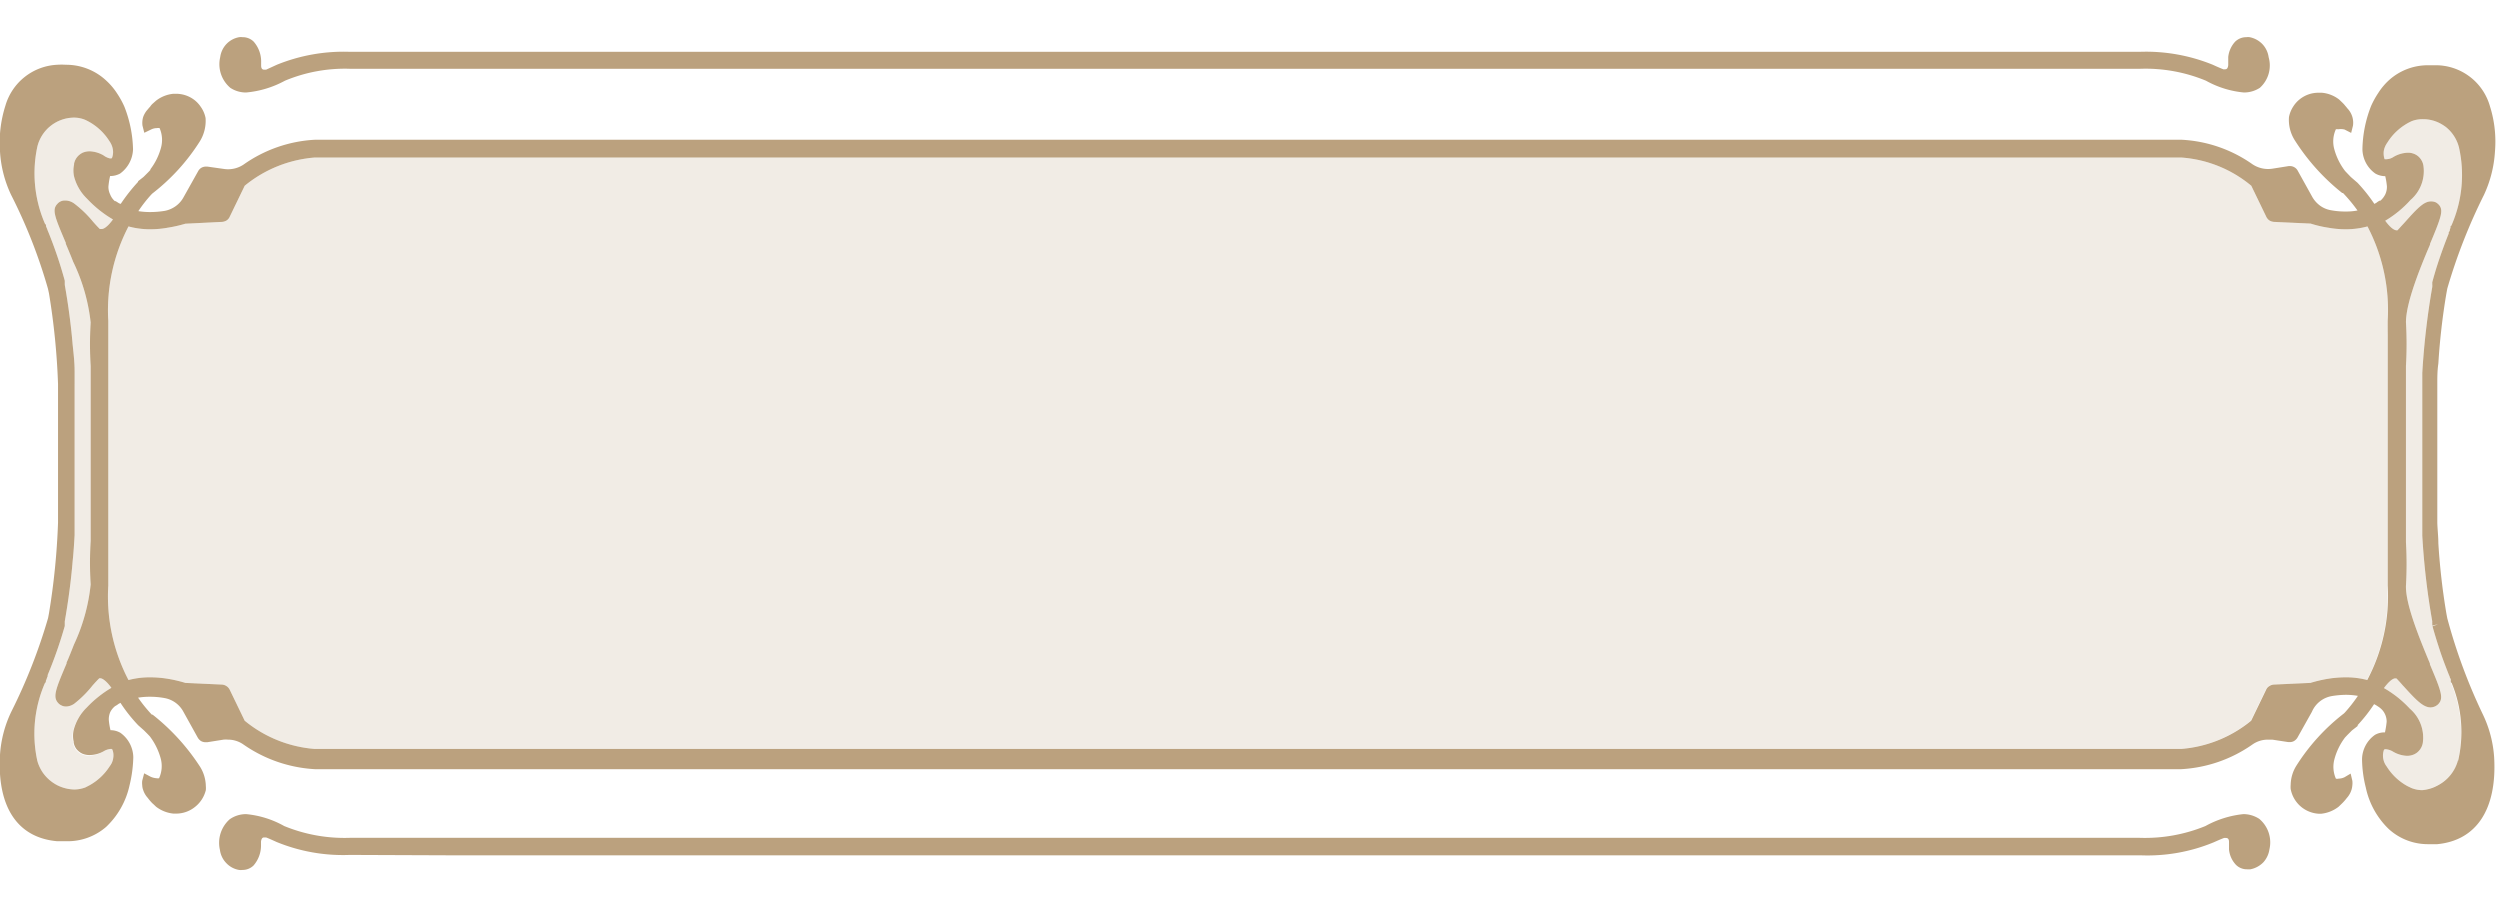 <svg id="Layer_1" data-name="Layer 1" xmlns="http://www.w3.org/2000/svg" viewBox="0 0 193 70"><defs><style>.cls-1,.cls-2{fill:#bba17e;}.cls-2{opacity:0.2;}</style></defs><path class="cls-1" d="M175.2,65.57a1.89,1.89,0,0,1-.47,1,1.91,1.91,0,0,1-1,.54l-.25,0a1.2,1.2,0,0,1-.86-.34,2,2,0,0,1-.54-1.19h0V65c0-.31-.17-.31-.26-.31h-.12c-.25.09-.51.21-.81.34a13.37,13.37,0,0,1-5.65,1c-2.16,0-4.29,0-6.43,0s-4.3,0-6.46,0h-1.83c-1.95,0-.51,0-2.46,0h-.91q-2.91,0-5.82,0H34.65L27,66a13.52,13.52,0,0,1-5.65-1c-.31-.14-.57-.26-.81-.35h-.13c-.09,0-.21,0-.26.31v.24a2.36,2.36,0,0,1-.58,1.62,1.22,1.22,0,0,1-.85.34,1.15,1.15,0,0,1-.26,0,1.75,1.75,0,0,1-1-.54,1.78,1.78,0,0,1-.48-1,2.43,2.43,0,0,1,.75-2.37A2.2,2.2,0,0,1,19,62.85a7.39,7.39,0,0,1,2.94.92,12.25,12.25,0,0,0,5.07.91c2.15,0,5.48,0,7.62,0s32.77,0,47.53,0h59.11c2.09,0,4.18,0,6.27,0s.82,0,2.91,0h8.33c2.13,0,4.27,0,6.39,0a12.32,12.32,0,0,0,5.09-.91,7.66,7.66,0,0,1,2.93-.92,2.25,2.25,0,0,1,1.23.37A2.37,2.37,0,0,1,175.2,65.57Z"/><path class="cls-1" d="M174.46,6.78a2.24,2.24,0,0,1-1.23.36,7.42,7.42,0,0,1-2.93-.91,12.2,12.2,0,0,0-5.09-.92l-6.39,0c-2.13,0-4.31,0-6.48,0h-1.85c-2.09,0-.82,0-2.91,0s-4.18,0-6.27,0H82.16c-14.76,0-45.42,0-47.53,0s-5.47,0-7.61,0A12,12,0,0,0,22,6.23,7.68,7.68,0,0,1,19,7.14a2.18,2.18,0,0,1-1.22-.36A2.39,2.39,0,0,1,17,4.41a1.83,1.83,0,0,1,.47-1,1.78,1.78,0,0,1,1-.54,1,1,0,0,1,.25,0,1.2,1.2,0,0,1,.86.34,2.33,2.33,0,0,1,.58,1.61v.24c0,.32.17.32.26.32h.12L21.37,5A13.69,13.69,0,0,1,27,4c2.14,0,5.48,0,7.61,0s32.76,0,47.52,0h59.12l5.82,0H148c1.95,0,.51,0,2.46,0h1.83c2.16,0,4.34,0,6.46,0s4.27,0,6.43,0a13.69,13.69,0,0,1,5.65,1c.3.14.56.25.81.35h.12c.09,0,.22,0,.26-.32V4.4h0a2.07,2.07,0,0,1,.54-1.19,1.24,1.24,0,0,1,.86-.34,1,1,0,0,1,.25,0,1.86,1.86,0,0,1,1,.55,1.83,1.83,0,0,1,.47,1A2.32,2.32,0,0,1,174.46,6.78Z"/><path class="cls-1" d="M188.93,47.73l-.07-.37a52,52,0,0,1-.62-5.42c0-.52-.06-1-.08-1.56V29.63c0-.52,0-1,.08-1.56a51.47,51.47,0,0,1,.62-5.41l.07-.38a42.77,42.77,0,0,1,2.83-7.23,9.2,9.2,0,0,0,.85-3.34,9.1,9.1,0,0,0-.39-3.52,4.35,4.35,0,0,0-4-3.15c-.23,0-.45,0-.66,0a4.47,4.47,0,0,0-3.12,1.14,4.9,4.9,0,0,0-.84,1,6.58,6.58,0,0,0-.55,1,9.52,9.52,0,0,0-.67,3.31v.05a2.34,2.34,0,0,0,1,1.86,1.54,1.54,0,0,0,.76.2,5.21,5.21,0,0,1,.13.79,1.37,1.37,0,0,1-.12.6,1.55,1.55,0,0,1-.38.5l-.06,0a1.45,1.45,0,0,0-.26.17l-.15.08A12.61,12.61,0,0,0,182,14.11l0,0-.43-.37-.1-.09-.26-.27-.17-.18,0,0a4.85,4.85,0,0,1-.83-1.67,2.26,2.26,0,0,1,.12-1.55.63.63,0,0,1,.19,0A1.2,1.2,0,0,1,181,10l.51.26.14-.56a1.59,1.59,0,0,0-.43-1.33c-.05-.06-.09-.12-.15-.18a2.25,2.25,0,0,0-.21-.24l-.27-.26h0a2.54,2.54,0,0,0-1.34-.53H179a2.29,2.29,0,0,0-1.48.52,2.22,2.22,0,0,0-.46.51,2.31,2.31,0,0,0-.35.84,2.93,2.93,0,0,0,.46,1.82,16.45,16.45,0,0,0,3.65,4.05l.06,0A12.23,12.23,0,0,1,182,16.25a4.77,4.77,0,0,1-.92.08,6.09,6.09,0,0,1-1.13-.1,2,2,0,0,1-.85-.36,2.16,2.16,0,0,1-.61-.7l-1.11-2a.65.65,0,0,0-.26-.26.68.68,0,0,0-.35-.09h-.07l-1.26.2a2.17,2.17,0,0,1-1.55-.34,10.42,10.42,0,0,0-5.44-1.89H24.29a10.49,10.49,0,0,0-5.48,1.91,2.15,2.15,0,0,1-1.54.34L16,12.86h-.1a.73.73,0,0,0-.35.09.69.69,0,0,0-.25.26l-1.12,2a2.06,2.06,0,0,1-.61.7,2.13,2.13,0,0,1-.86.37,7,7,0,0,1-1.12.09,5.49,5.49,0,0,1-.91-.07,10.58,10.58,0,0,1,1-1.28l.08-.08a15.65,15.65,0,0,0,3.65-4,3,3,0,0,0,.46-1.83,2.21,2.21,0,0,0-.37-.86,2.27,2.27,0,0,0-.44-.49,2.32,2.32,0,0,0-1.47-.52h-.21a2.59,2.59,0,0,0-1.33.53h0l-.26.23a1.21,1.21,0,0,0-.21.25,1.14,1.14,0,0,0-.15.17,1.73,1.73,0,0,0-.38.62A1.6,1.6,0,0,0,11,9.7l.14.55.52-.25a1,1,0,0,1,.45-.11.52.52,0,0,1,.21,0,2.27,2.27,0,0,1,.11,1.51,4.82,4.82,0,0,1-.82,1.67l0,.05-.18.19-.35.35-.42.33,0,.05a13.72,13.72,0,0,0-1.34,1.7L9.2,15.7l-.27-.17-.06,0A1.32,1.32,0,0,1,8.5,15a1.31,1.31,0,0,1-.13-.59,5.82,5.82,0,0,1,.13-.82,1.6,1.6,0,0,0,.77-.19,2.41,2.41,0,0,0,1-1.87v0a9.52,9.52,0,0,0-.67-3.3,6.58,6.58,0,0,0-.55-1,5,5,0,0,0-.84-1A4.53,4.53,0,0,0,5.08,5a4.87,4.87,0,0,0-.66,0,4.38,4.38,0,0,0-4,3.15A9.44,9.44,0,0,0,0,11.7a9.07,9.07,0,0,0,.86,3.35A40.38,40.38,0,0,1,3.7,22.28l.08.36a54.46,54.46,0,0,1,.7,7V40.35a54.31,54.31,0,0,1-.7,7l-.07.37A42.57,42.57,0,0,1,.88,54.93,9,9,0,0,0,0,58.27c-.23,4,1.33,6.39,4.39,6.67q.33,0,.66,0A4.53,4.53,0,0,0,8.2,63.83,6.23,6.23,0,0,0,10,60.63a10,10,0,0,0,.29-2.14v-.06a2.37,2.37,0,0,0-1-1.86,1.54,1.54,0,0,0-.76-.2,5.21,5.21,0,0,1-.13-.79A1.42,1.42,0,0,1,8.5,55a1.33,1.33,0,0,1,.39-.49l0,0a1.45,1.45,0,0,0,.26-.17l.15-.08a12,12,0,0,0,1.37,1.73l0,0,.36.32.09.08.27.27.18.19v0a5,5,0,0,1,.83,1.68,2.25,2.25,0,0,1-.12,1.55.58.58,0,0,1-.19,0,1.35,1.35,0,0,1-.45-.11l-.51-.27-.15.57a1.37,1.37,0,0,0,0,.35,1.15,1.15,0,0,0,.07.36,1.68,1.68,0,0,0,.36.62,3.62,3.62,0,0,0,.36.42l.07.06.21.2a2.62,2.62,0,0,0,1.34.53h.2a2.32,2.32,0,0,0,1.47-.52A2.37,2.37,0,0,0,15.89,61a1.71,1.71,0,0,0,0-.32,2.91,2.91,0,0,0-.46-1.51,16.58,16.58,0,0,0-3.65-4l-.06,0a11.23,11.23,0,0,1-1.06-1.31,5.49,5.49,0,0,1,.91-.07,6.17,6.17,0,0,1,1.13.1,2.06,2.06,0,0,1,1.46,1.06l1.11,2a.78.78,0,0,0,.25.26.73.73,0,0,0,.35.09H16l1.26-.2a2,2,0,0,1,.34,0,2.06,2.06,0,0,1,1.2.38,10.67,10.67,0,0,0,5.51,1.9H168.4a10.57,10.57,0,0,0,5.48-1.9,2.07,2.07,0,0,1,1.21-.38l.33,0,1.24.19h.1a.63.63,0,0,0,.35-.09.75.75,0,0,0,.25-.25l1.12-2A2.05,2.05,0,0,1,180,53.74a7,7,0,0,1,1.12-.1,5.59,5.59,0,0,1,.91.08,11.62,11.62,0,0,1-1,1.28l-.08.08a15.65,15.65,0,0,0-3.65,4,2.88,2.88,0,0,0-.46,1.51,1.71,1.71,0,0,0,0,.32A2.34,2.34,0,0,0,179,62.82h.2a2.63,2.63,0,0,0,1.34-.54h0l.26-.25a3.7,3.7,0,0,0,.37-.42,1.68,1.68,0,0,0,.36-.62,1.53,1.53,0,0,0,.07-.36,1.45,1.45,0,0,0,0-.36l-.13-.55L181,60a1.07,1.07,0,0,1-.46.11.39.39,0,0,1-.21,0,2.27,2.27,0,0,1-.11-1.51,4.82,4.82,0,0,1,.82-1.67l0,0,.18-.19.27-.27.08-.08.49-.38-.08,0a12.09,12.09,0,0,0,1.3-1.65l.15.08.23.15.09.07a1.29,1.29,0,0,1,.37.47,1.37,1.37,0,0,1,.13.59,7.37,7.37,0,0,1-.13.82,1.49,1.49,0,0,0-.77.19,2.35,2.35,0,0,0-1,1.86v.06a9.33,9.33,0,0,0,.29,2.15,6.23,6.23,0,0,0,1.77,3.2,4.47,4.47,0,0,0,3,1.17h.08c.22,0,.45,0,.67,0,3-.29,4.61-2.66,4.39-6.67a9,9,0,0,0-.87-3.34A42.77,42.77,0,0,1,188.93,47.73ZM6.69,54.63h0a3.71,3.71,0,0,0-1,1.72,2.06,2.06,0,0,0,0,.92.19.19,0,0,0,0,.07,1.16,1.16,0,0,0,.2.47,1.28,1.28,0,0,0,.46.37,1.4,1.4,0,0,0,.53.11A2.25,2.25,0,0,0,8,58l0,0a1.24,1.24,0,0,1,.52-.18h.1s0,0,.06.05a1.24,1.24,0,0,1,.06.66,1.28,1.28,0,0,1-.26.61A4.37,4.37,0,0,1,6.9,60.63l-.31.16a2.52,2.52,0,0,1-.86.16,3.12,3.12,0,0,1-1.27-.31,3.12,3.12,0,0,1-1-.79,3,3,0,0,1-.58-1.12,9.78,9.78,0,0,1,.59-6l.07-.07v-.1l.06-.14a.83.83,0,0,1,.08-.21l0-.1A33.45,33.45,0,0,0,5,48.33s0-.14,0-.16,0-.14,0-.2c.27-1.54.48-3.1.61-4.66.07-.65.11-1.31.15-2,0-.46,0-.77,0-1V29.63c0-.19,0-.52,0-1,0-.66-.08-1.32-.15-2-.13-1.56-.34-3.11-.61-4.64l0-.18L5,21.67a33.23,33.23,0,0,0-1.27-3.76,1,1,0,0,1-.06-.15l-.07-.18-.05-.12v-.11l-.07-.06a9.77,9.77,0,0,1-.59-6,2.94,2.94,0,0,1,2.8-2.21h0a2.27,2.27,0,0,1,.86.16,4.36,4.36,0,0,1,1.9,1.66,1.49,1.49,0,0,1,.26.62,1.24,1.24,0,0,1-.06.66.1.1,0,0,1-.06.05h-.1A1.29,1.29,0,0,1,8,12a2.3,2.3,0,0,0-1.09-.32,1.4,1.4,0,0,0-.53.11,1.26,1.26,0,0,0-.45.37,1.17,1.17,0,0,0-.21.47.19.19,0,0,0,0,.07,2.11,2.11,0,0,0,0,.93,3.64,3.64,0,0,0,1,1.71,8.81,8.81,0,0,0,2,1.6c-.27.38-.63.74-.87.74H7.71c-.15-.14-.34-.35-.55-.59A8.38,8.38,0,0,0,5.71,15.7a1.2,1.2,0,0,0-.61-.22H5a.71.71,0,0,0-.32.07.73.73,0,0,0-.26.2c-.42.45-.19,1,.66,3l0,.07c.18.43.38.9.57,1.39A14.37,14.37,0,0,1,7,24.9a26.75,26.75,0,0,0,0,3.35V41.77a26.73,26.73,0,0,0,0,3.35,14.45,14.45,0,0,1-1.29,4.64c-.19.48-.39,1-.57,1.39l0,.07c-.85,2-1.08,2.58-.65,3.05a.7.7,0,0,0,.26.19.68.68,0,0,0,.31.08h.09a1.17,1.17,0,0,0,.59-.22A8.38,8.38,0,0,0,7.16,52.9l0,0c.19-.21.37-.41.51-.54h.06c.24,0,.6.36.87.74A8.72,8.72,0,0,0,6.69,54.63ZM182.75,52.5h0a6.29,6.29,0,0,0-1.68-.21,8.65,8.65,0,0,0-1.34.11,10.88,10.88,0,0,0-1.37.32l-2.83.13a.7.7,0,0,0-.34.12.57.57,0,0,0-.24.27l-1.16,2.4a9.72,9.72,0,0,1-5.42,2.18H24.31a9.69,9.69,0,0,1-5.42-2.18l-1.16-2.4a.72.72,0,0,0-.59-.39l-2.83-.13a10.49,10.49,0,0,0-1.37-.32,8.55,8.55,0,0,0-1.34-.11,6.34,6.34,0,0,0-1.68.21,13.91,13.91,0,0,1-1.56-7.3v-.12c0-.32,0-.65,0-1V25.91c0-.35,0-.68,0-1v-.13a14,14,0,0,1,1.56-7.3,6.35,6.35,0,0,0,1.68.22,7.5,7.5,0,0,0,1.34-.12,10.46,10.46,0,0,0,1.37-.31l2.84-.14a.8.8,0,0,0,.34-.11.65.65,0,0,0,.24-.28l1.16-2.4a9.72,9.72,0,0,1,5.42-2.18H168.38a9.47,9.47,0,0,1,5.42,2.18l1.16,2.4a.72.72,0,0,0,.24.28.8.8,0,0,0,.35.11l2.83.13a8.81,8.81,0,0,0,1.37.32,7.5,7.5,0,0,0,1.34.12,6.41,6.41,0,0,0,1.68-.22,13.94,13.94,0,0,1,1.56,7.3v.12c0,.32,0,.66,0,1V44.08c0,.35,0,.69,0,1v.13A13.79,13.79,0,0,1,182.75,52.5Zm7,6.22h0a3.08,3.08,0,0,1-1.53,1.9A3,3,0,0,1,187,61a2.26,2.26,0,0,1-.85-.17l-.31-.15a4.35,4.35,0,0,1-1.59-1.51,1.37,1.37,0,0,1-.21-1.28l.06-.05h.1a1.34,1.34,0,0,1,.55.19,2.3,2.3,0,0,0,1.08.32,1.36,1.36,0,0,0,.53-.11,1.14,1.14,0,0,0,.45-.36,1.19,1.19,0,0,0,.23-.53,2.94,2.94,0,0,0-1-2.64,8.33,8.33,0,0,0-2-1.59c.28-.38.63-.75.88-.75H185c.14.14.32.34.5.55l.05.05c.91,1,1.47,1.61,2.05,1.64h.07a.89.89,0,0,0,.32-.08.86.86,0,0,0,.27-.2c.26-.29.26-.63,0-1.37-.14-.41-.37-.95-.67-1.67l0-.07c-.8-1.92-1.89-4.57-1.85-6a28.83,28.83,0,0,0,0-3.35V28.24a29,29,0,0,0,0-3.36c0-1.48,1.05-4.11,1.86-6v-.06c.32-.76.55-1.32.69-1.74.23-.66.23-1,0-1.26l0,0a1,1,0,0,0-.25-.2.88.88,0,0,0-.32-.07h-.06c-.57,0-1.12.62-2.06,1.67-.2.21-.38.42-.52.56h-.06c-.25,0-.61-.36-.88-.74a8.33,8.33,0,0,0,1.95-1.6,2.93,2.93,0,0,0,1-2.63,1.17,1.17,0,0,0-.22-.54,1.15,1.15,0,0,0-.45-.37,1.24,1.24,0,0,0-.54-.11,2.31,2.31,0,0,0-1.11.33,1,1,0,0,1-.52.17.21.21,0,0,1-.11,0l-.05,0a1.43,1.43,0,0,1-.06-.65,1.51,1.51,0,0,1,.26-.61,4.35,4.35,0,0,1,1.9-1.68,2.33,2.33,0,0,1,.86-.15,2.83,2.83,0,0,1,1.28.3,3.36,3.36,0,0,1,.51.32,2.94,2.94,0,0,1,1,1.59,9.71,9.71,0,0,1-.59,6l-.07.06v.11l-.05.14c0,.06,0,.11-.09.21l0,.1c-.25.62-.48,1.25-.7,1.89s-.4,1.24-.57,1.87l0,.17a1,1,0,0,1,0,.2,59,59,0,0,0-.77,6.63c0,.46,0,.77,0,1V40.35c0,.19,0,.52,0,1a56.2,56.2,0,0,0,.77,6.61,1.3,1.3,0,0,0,0,.18l0,.16.45-.11-.43.16c.17.62.36,1.23.56,1.84s.46,1.29.71,1.92l.06.14c0,.06.05.12.08.19l0,.12v.1l.07.07A9.9,9.9,0,0,1,189.77,58.72Z"/><path class="cls-2" d="M184.3,25.93V44.08c0,.35,0,.69,0,1v.13a13.79,13.79,0,0,1-1.58,7.29h0a6.29,6.29,0,0,0-1.68-.21,8.65,8.65,0,0,0-1.34.11,10.88,10.88,0,0,0-1.37.32l-2.83.13a.7.7,0,0,0-.34.12.57.57,0,0,0-.24.27l-1.16,2.4a9.72,9.72,0,0,1-5.42,2.18H24.31a9.69,9.69,0,0,1-5.42-2.18l-1.16-2.4a.72.72,0,0,0-.59-.39l-2.83-.13a10.49,10.49,0,0,0-1.37-.32,8.55,8.55,0,0,0-1.34-.11,6.34,6.34,0,0,0-1.68.21,13.91,13.91,0,0,1-1.56-7.3v-.12c0-.32,0-.65,0-1V25.91c0-.35,0-.68,0-1v-.13a14,14,0,0,1,1.56-7.3,6.35,6.35,0,0,0,1.68.22,7.5,7.5,0,0,0,1.34-.12,10.46,10.46,0,0,0,1.37-.31l2.84-.14a.8.8,0,0,0,.34-.11.65.65,0,0,0,.24-.28l1.16-2.4a9.72,9.72,0,0,1,5.42-2.18H168.38a9.47,9.47,0,0,1,5.42,2.18l1.16,2.4a.72.72,0,0,0,.24.28.8.8,0,0,0,.35.11l2.83.13a8.81,8.81,0,0,0,1.37.32,7.5,7.5,0,0,0,1.34.12,6.41,6.41,0,0,0,1.68-.22,13.94,13.94,0,0,1,1.56,7.3v.12C184.33,25.22,184.33,25.56,184.3,25.93Z"/><path class="cls-2" d="M189.2,52.69a9.9,9.9,0,0,1,.57,6h0a3.08,3.08,0,0,1-1.53,1.9A3,3,0,0,1,187,61a2.26,2.26,0,0,1-.85-.17l-.31-.15a4.35,4.35,0,0,1-1.59-1.51,1.37,1.37,0,0,1-.21-1.28l.06-.05h.1a1.34,1.34,0,0,1,.55.19,2.3,2.3,0,0,0,1.08.32,1.36,1.36,0,0,0,.53-.11,1.14,1.14,0,0,0,.45-.36,1.19,1.19,0,0,0,.23-.53,2.94,2.94,0,0,0-1-2.64,8.33,8.33,0,0,0-2-1.59c.28-.38.63-.75.88-.75H185c.14.14.32.34.5.55l.05.05c.91,1,1.47,1.61,2.05,1.64h.07a.89.89,0,0,0,.32-.08.86.86,0,0,0,.27-.2c.26-.29.26-.63,0-1.37-.14-.41-.37-.95-.67-1.67l0-.07c-.8-1.92-1.89-4.57-1.85-6a28.83,28.83,0,0,0,0-3.35V28.24a29,29,0,0,0,0-3.36c0-1.48,1.05-4.11,1.86-6v-.06c.32-.76.55-1.32.69-1.74.23-.66.23-1,0-1.26l0,0a1,1,0,0,0-.25-.2.88.88,0,0,0-.32-.07h-.06c-.57,0-1.12.62-2.06,1.67-.2.21-.38.42-.52.56h-.06c-.25,0-.61-.36-.88-.74a8.33,8.33,0,0,0,1.95-1.6,2.93,2.93,0,0,0,1-2.63,1.17,1.17,0,0,0-.22-.54,1.15,1.15,0,0,0-.45-.37,1.24,1.24,0,0,0-.54-.11,2.31,2.31,0,0,0-1.11.33,1,1,0,0,1-.52.17.21.21,0,0,1-.11,0l-.05,0a1.43,1.43,0,0,1-.06-.65,1.51,1.51,0,0,1,.26-.61,4.35,4.35,0,0,1,1.9-1.68,2.33,2.33,0,0,1,.86-.15,2.83,2.83,0,0,1,1.28.3,3.36,3.36,0,0,1,.51.32,2.94,2.94,0,0,1,1,1.59,9.71,9.71,0,0,1-.59,6l-.07.06v.11l-.05.14c0,.06,0,.11-.09.21l0,.1c-.25.62-.48,1.25-.7,1.89s-.4,1.24-.57,1.87l0,.17a1,1,0,0,1,0,.2,59,59,0,0,0-.77,6.63c0,.46,0,.77,0,1V40.35c0,.19,0,.52,0,1a56.2,56.2,0,0,0,.77,6.61,1.3,1.3,0,0,0,0,.18l0,.16.45-.11-.43.16c.17.62.36,1.23.56,1.84s.46,1.29.71,1.92l.06.14c0,.06.05.12.08.19l0,.12v.1Z"/><path class="cls-2" d="M8.69,57.84a1.24,1.24,0,0,1,.06.66,1.28,1.28,0,0,1-.26.61A4.37,4.37,0,0,1,6.9,60.63l-.31.16a2.52,2.52,0,0,1-.86.16,3.12,3.12,0,0,1-1.27-.31,3.12,3.12,0,0,1-1-.79,3,3,0,0,1-.58-1.12,9.78,9.78,0,0,1,.59-6l.07-.07v-.1l.06-.14a.83.83,0,0,1,.08-.21l0-.1A33.45,33.45,0,0,0,5,48.33s0-.14,0-.16,0-.14,0-.2c.27-1.54.48-3.1.61-4.66.07-.65.11-1.31.15-2,0-.46,0-.77,0-1V29.63c0-.19,0-.52,0-1,0-.66-.08-1.32-.15-2-.13-1.56-.34-3.11-.61-4.64l0-.18L5,21.67a33.23,33.23,0,0,0-1.27-3.76,1,1,0,0,1-.06-.15l-.07-.18-.05-.12v-.11l-.07-.06a9.77,9.77,0,0,1-.59-6,2.94,2.94,0,0,1,2.8-2.21h0a2.27,2.27,0,0,1,.86.16,4.36,4.36,0,0,1,1.9,1.66,1.49,1.49,0,0,1,.26.62,1.24,1.24,0,0,1-.06.66.1.1,0,0,1-.06.05h-.1A1.29,1.29,0,0,1,8,12a2.3,2.3,0,0,0-1.09-.32,1.4,1.4,0,0,0-.53.11,1.26,1.26,0,0,0-.45.37,1.17,1.17,0,0,0-.21.47.19.19,0,0,0,0,.07,2.11,2.11,0,0,0,0,.93,3.64,3.64,0,0,0,1,1.71,8.81,8.81,0,0,0,2,1.6c-.27.38-.63.74-.87.74H7.71c-.15-.14-.34-.35-.55-.59A8.38,8.38,0,0,0,5.71,15.7a1.2,1.2,0,0,0-.61-.22H5a.71.71,0,0,0-.32.07.73.73,0,0,0-.26.2c-.42.45-.19,1,.66,3l0,.07c.18.43.38.9.57,1.39A14.37,14.37,0,0,1,7,24.9a26.75,26.75,0,0,0,0,3.35V41.77a26.73,26.73,0,0,0,0,3.35,14.45,14.45,0,0,1-1.29,4.64c-.19.48-.39,1-.57,1.39l0,.07c-.85,2-1.08,2.58-.65,3.05a.7.7,0,0,0,.26.19.68.68,0,0,0,.31.08h.09a1.17,1.17,0,0,0,.59-.22A8.38,8.38,0,0,0,7.16,52.9l0,0c.19-.21.37-.41.51-.54h.06c.24,0,.6.36.87.74a8.72,8.72,0,0,0-1.95,1.58h0a3.71,3.71,0,0,0-1,1.72,2.06,2.06,0,0,0,0,.92.19.19,0,0,0,0,.07,1.16,1.16,0,0,0,.2.47,1.28,1.28,0,0,0,.46.37,1.4,1.4,0,0,0,.53.11A2.25,2.25,0,0,0,8,58l0,0a1.24,1.24,0,0,1,.52-.18h.1S8.68,57.82,8.69,57.84Z"/></svg>